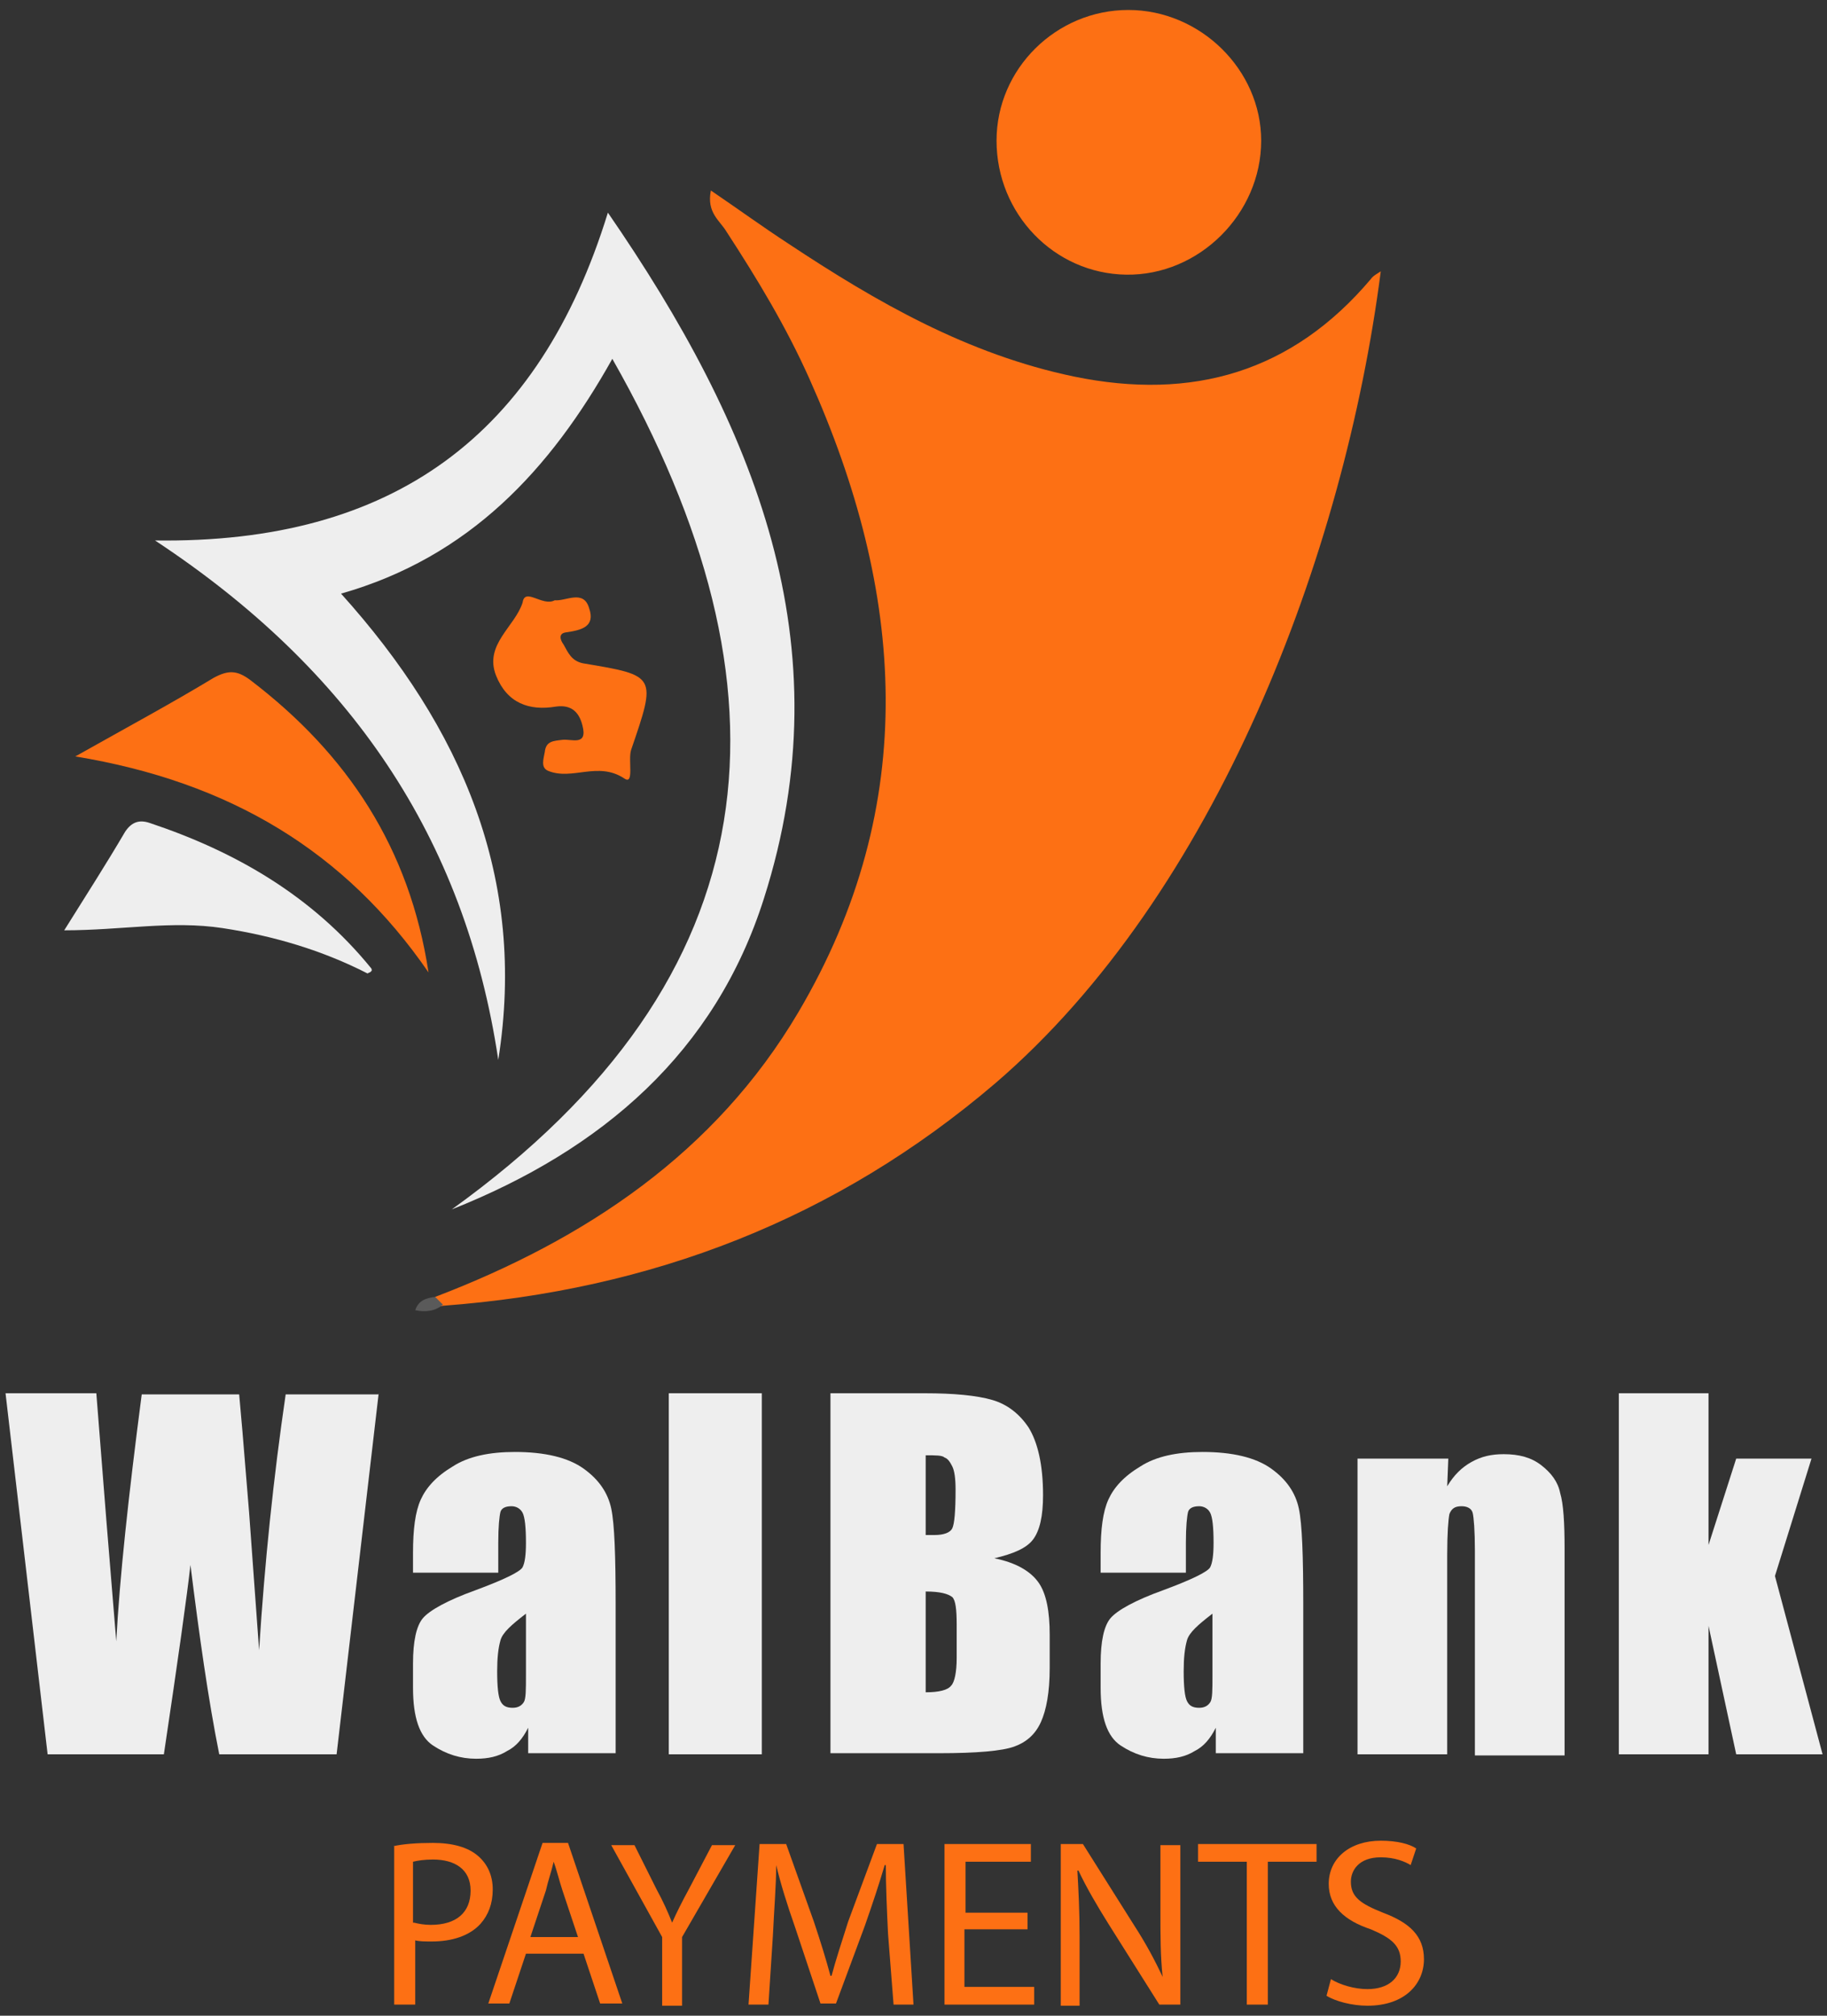 <svg width="165" height="182" viewBox="0 0 165 182" fill="none" xmlns="http://www.w3.org/2000/svg">
<rect x="0" y="0" width="165" height="182" fill="#333333" stroke="none"/>
<path d="M99.1 66.6C101.5 66.6 101.9 67.2 101.9 69.5Z" fill="#FEFEFE"/>
<path d="M39.3 117.1C52.9 111.9 64.6 104.1 72.1 91.4C83.2 72.6 81.7 53.4 73.1 34.2C71 29.5 68.4 25.2 65.6 20.9C65 19.9 63.8 19.2 64.2 17.2C66.7 18.9 68.9 20.5 71.2 22C79.2 27.3 87.4 32 97 34C107.7 36.2 116.7 33.6 123.8 25.2C124 24.9 124.4 24.7 124.7 24.5C121.4 50.1 109.8 80.7 89.9 97.8C75.5 110.1 58.8 116.5 40 117.9C39.2 118.1 39.1 117.7 39.3 117.1Z" fill="#FD7014"/>
<path d="M14 48.8C35.5 49.1 48.7 39.3 54.9 19.2C68.2 38.5 76.3 58.2 69 81.1C64.6 95 54.4 103.8 40.8 109.2C70 88.2 72.3 62.3 55.3 32.4C49.7 42.4 42.4 50.3 30.8 53.6C41.7 65.7 47.6 79.3 45 95.7C42 75.6 31.6 60.4 14 48.8Z" fill="#EEEEEE"/>
<path d="M90 12.7C90 6.2 95.4 0.9 101.9 0.9C108.4 0.9 113.9 6.3 113.9 12.7C113.9 19.3 108.3 24.9 101.7 24.8C95.2 24.7 90 19.3 90 12.7Z" fill="#FD7014"/>
<path d="M6.8 68.3C11.6 65.6 15.5 63.5 19.3 61.2C20.6 60.5 21.4 60.5 22.6 61.4C31.4 68.1 37 76.6 38.7 87.8C31.2 76.9 20.8 70.6 6.8 68.3Z" fill="#FD7014"/>
<path d="M33.2 87.9C29.1 85.8 24.7 84.5 20.1 83.8C15.5 83.1 11 84 5.8 84C7.8 80.8 9.6 78 11.3 75.1C11.9 74.2 12.6 74 13.5 74.3C21.3 76.9 28.2 80.9 33.5 87.4C33.6 87.5 33.6 87.7 33.5 87.7C33.5 87.8 33.3 87.8 33.2 87.9Z" fill="#EEEEEE"/>
<path d="M50.1 54.2C51.1 54.3 52.7 53.2 53.2 54.9C53.8 56.6 52.5 56.9 51.1 57.1C50.4 57.2 50.6 57.8 50.9 58.2C51.3 58.9 51.6 59.7 52.7 59.9C59.3 61 59.3 61 57 67.7C56.7 68.6 57.3 70.9 56.4 70.3C54 68.7 51.7 70.5 49.5 69.6C48.8 69.3 49.1 68.5 49.2 67.9C49.3 66.9 50 66.9 50.8 66.8C51.6 66.7 53.1 67.4 52.6 65.5C52.3 64.3 51.6 63.6 50.2 63.8C47.8 64.2 45.8 63.5 44.8 61C43.7 58.2 46.5 56.6 47.2 54.4C47.4 53 49 54.8 50.1 54.2Z" fill="#FD7014"/>
<path d="M39.3 117.1C39.5 117.3 39.8 117.6 40 117.8C39.3 118.4 38.4 118.5 37.5 118.3C37.8 117.4 38.5 117.2 39.3 117.1Z" fill="#5A5A5A"/>
<path d="M35.5 166.7C36.4 166.5 37.6 166.4 39.1 166.4C40.9 166.4 42.3 166.8 43.2 167.6C44 168.3 44.5 169.3 44.5 170.6C44.5 171.9 44.1 172.9 43.4 173.7C42.4 174.8 40.8 175.3 39 175.3C38.4 175.3 37.9 175.3 37.5 175.2V181H35.6V166.7H35.5ZM37.4 173.6C37.8 173.7 38.3 173.8 38.9 173.8C41.2 173.8 42.5 172.7 42.5 170.7C42.5 168.8 41.1 167.9 39.1 167.9C38.3 167.9 37.7 168 37.3 168.1V173.6H37.4Z" fill="#FD7014"/>
<path d="M47.5 176.4L46 180.9H44.1L49 166.4H51.3L56.2 180.9H54.2L52.7 176.4H47.5ZM52.2 174.9L50.8 170.7C50.5 169.8 50.3 168.9 50 168.1C49.8 169 49.5 169.8 49.3 170.7L47.9 174.9H52.2Z" fill="#FD7014"/>
<path d="M59.8 181V174.9L55.2 166.6H57.3L59.3 170.6C59.9 171.7 60.3 172.6 60.7 173.6C61.1 172.7 61.6 171.7 62.2 170.6L64.3 166.6H66.4L61.6 174.9V181.1H59.8V181Z" fill="#FD7014"/>
<path d="M80.2 174.6C80.1 172.6 80 170.2 80 168.4H79.9C79.4 170.1 78.8 171.9 78.1 173.9L75.5 180.9H74.1L71.8 174C71.1 172 70.5 170.1 70.1 168.4C70.1 170.2 69.9 172.6 69.8 174.8L69.4 181H67.6L68.6 166.5H71L73.5 173.5C74.1 175.3 74.6 176.9 75 178.4H75.1C75.5 176.9 76 175.4 76.6 173.5L79.2 166.5H81.6L82.5 181H80.7L80.2 174.6Z" fill="#FD7014"/>
<path d="M92.7 174.2H87.1V179.4H93.4V181H85.3V166.5H93.1V168.1H87.2V172.7H92.8V174.2H92.7Z" fill="#FD7014"/>
<path d="M95.8 181V166.5H97.8L102.4 173.8C103.5 175.5 104.3 177 105 178.5C104.8 176.6 104.8 174.8 104.8 172.6V166.6H106.6V181H104.7L100.1 173.7C99.1 172.1 98.1 170.4 97.4 168.9H97.3C97.4 170.7 97.5 172.5 97.5 174.9V181.1H95.8V181Z" fill="#FD7014"/>
<path d="M112.6 168.1H108.2V166.5H118.9V168.1H114.5V181H112.6V168.1V168.1Z" fill="#FD7014"/>
<path d="M120.2 178.7C121 179.2 122.3 179.6 123.5 179.6C125.4 179.6 126.5 178.6 126.5 177.1C126.5 175.7 125.7 175 123.8 174.2C121.4 173.4 120 172.1 120 170.1C120 167.8 121.9 166.2 124.7 166.2C126.2 166.2 127.3 166.5 127.9 166.9L127.4 168.4C126.9 168.1 126 167.7 124.7 167.7C122.7 167.7 122 168.9 122 169.9C122 171.3 122.9 171.9 124.9 172.7C127.3 173.6 128.6 174.8 128.6 176.9C128.6 179.1 126.9 181.1 123.5 181.1C122.1 181.1 120.6 180.7 119.8 180.2L120.2 178.7Z" fill="#FD7014"/>
<path d="M34.2 125.8L30.4 158.4H19.8C18.8 153.4 18 147.7 17.2 141.3C16.9 144 16.1 149.7 14.8 158.4H4.3L0.5 125.8H8.7L9.6 137.2L10.5 148.2C10.8 142.5 11.6 135.1 12.8 125.9H21.6C21.7 126.9 22 130.4 22.5 136.6L23.4 149C23.9 141.1 24.7 133.4 25.8 125.9H34.2V125.8Z" fill="#EEEEEE"/>
<path d="M44.9 142H37.3V140.2C37.3 138.1 37.5 136.5 38 135.4C38.5 134.3 39.4 133.3 40.9 132.4C42.3 131.5 44.2 131.1 46.5 131.1C49.2 131.1 51.3 131.6 52.7 132.6C54.1 133.6 54.9 134.8 55.2 136.2C55.5 137.6 55.6 140.5 55.6 144.9V158.3H47.7V156C47.2 157 46.6 157.7 45.8 158.1C45 158.6 44.1 158.8 43 158.8C41.6 158.8 40.3 158.4 39.1 157.6C37.9 156.8 37.3 155.1 37.3 152.4V150.2C37.3 148.2 37.6 146.8 38.2 146.1C38.8 145.4 40.4 144.5 42.9 143.6C45.6 142.6 47 141.9 47.2 141.5C47.4 141.1 47.5 140.4 47.5 139.3C47.5 137.9 47.4 137 47.2 136.6C47 136.2 46.6 136 46.2 136C45.6 136 45.3 136.2 45.2 136.5C45.1 136.9 45 137.8 45 139.3V142H44.9ZM47.5 145.7C46.2 146.7 45.4 147.4 45.2 148.1C45 148.8 44.9 149.7 44.9 150.9C44.9 152.3 45 153.2 45.2 153.6C45.4 154 45.7 154.2 46.3 154.2C46.8 154.2 47.1 154 47.3 153.7C47.5 153.4 47.5 152.6 47.5 151.2V145.7Z" fill="#EEEEEE"/>
<path d="M68.8 125.8V158.4H60.4V125.8H68.8Z" fill="#EEEEEE"/>
<path d="M75.1 125.8H83.5C86.2 125.8 88.2 126 89.6 126.4C91 126.8 92.1 127.7 92.9 128.9C93.7 130.2 94.2 132.2 94.2 135C94.2 136.9 93.9 138.2 93.3 139C92.7 139.8 91.5 140.3 89.8 140.7C91.8 141.1 93.1 141.9 93.8 142.9C94.5 143.9 94.8 145.5 94.8 147.6V150.6C94.8 152.8 94.5 154.4 94 155.5C93.5 156.6 92.7 157.3 91.6 157.7C90.5 158.1 88.2 158.3 84.8 158.3H75V125.8H75.1ZM83.6 131.4V138.6C84 138.6 84.2 138.6 84.4 138.6C85.2 138.6 85.8 138.4 86 138C86.2 137.6 86.3 136.4 86.3 134.5C86.3 133.5 86.2 132.8 86 132.4C85.8 132 85.6 131.7 85.3 131.6C85.1 131.4 84.5 131.4 83.6 131.4ZM83.6 143.7V152.8C84.8 152.8 85.6 152.6 85.9 152.2C86.2 151.9 86.4 151 86.4 149.7V146.7C86.4 145.3 86.3 144.5 86 144.2C85.6 143.9 84.9 143.7 83.6 143.7Z" fill="#EEEEEE"/>
<path d="M107 142H99.4V140.2C99.4 138.1 99.6 136.5 100.1 135.4C100.6 134.3 101.5 133.3 103 132.4C104.4 131.5 106.3 131.1 108.6 131.1C111.3 131.1 113.4 131.6 114.8 132.6C116.2 133.6 117 134.8 117.3 136.2C117.6 137.6 117.7 140.5 117.7 144.9V158.3H109.8V156C109.3 157 108.7 157.7 107.9 158.1C107.1 158.6 106.2 158.8 105.1 158.8C103.7 158.8 102.4 158.4 101.2 157.6C100 156.8 99.4 155.1 99.4 152.4V150.2C99.4 148.2 99.7 146.8 100.3 146.1C100.9 145.4 102.5 144.5 105 143.6C107.7 142.6 109.1 141.9 109.3 141.5C109.5 141.1 109.6 140.4 109.6 139.3C109.6 137.9 109.5 137 109.3 136.6C109.1 136.2 108.7 136 108.3 136C107.7 136 107.4 136.2 107.3 136.5C107.2 136.9 107.1 137.8 107.1 139.3V142H107ZM109.5 145.7C108.2 146.7 107.4 147.4 107.2 148.1C107 148.8 106.9 149.7 106.9 150.9C106.9 152.3 107 153.2 107.2 153.6C107.4 154 107.7 154.2 108.3 154.2C108.8 154.2 109.1 154 109.3 153.7C109.5 153.4 109.5 152.6 109.5 151.2V145.7Z" fill="#EEEEEE"/>
<path d="M130.8 131.7L130.7 134.2C131.3 133.2 132 132.5 132.9 132C133.8 131.5 134.7 131.3 135.8 131.3C137.2 131.3 138.3 131.6 139.2 132.3C140.1 133 140.7 133.8 140.9 134.8C141.2 135.8 141.3 137.5 141.3 139.8V158.5H133.2V140C133.2 138.2 133.1 137 133 136.6C132.9 136.2 132.5 136 132 136C131.4 136 131.1 136.2 130.9 136.7C130.8 137.2 130.7 138.4 130.7 140.4V158.4H122.6V131.7H130.8Z" fill="#EEEEEE"/>
<path d="M163.6 131.7L160.3 142.3L164.6 158.4H156.8L154.3 146.8V158.4H146.2V125.8H154.3V139.5L156.8 131.7H163.6V131.7Z" fill="#EEEEEE"/>
</svg>
